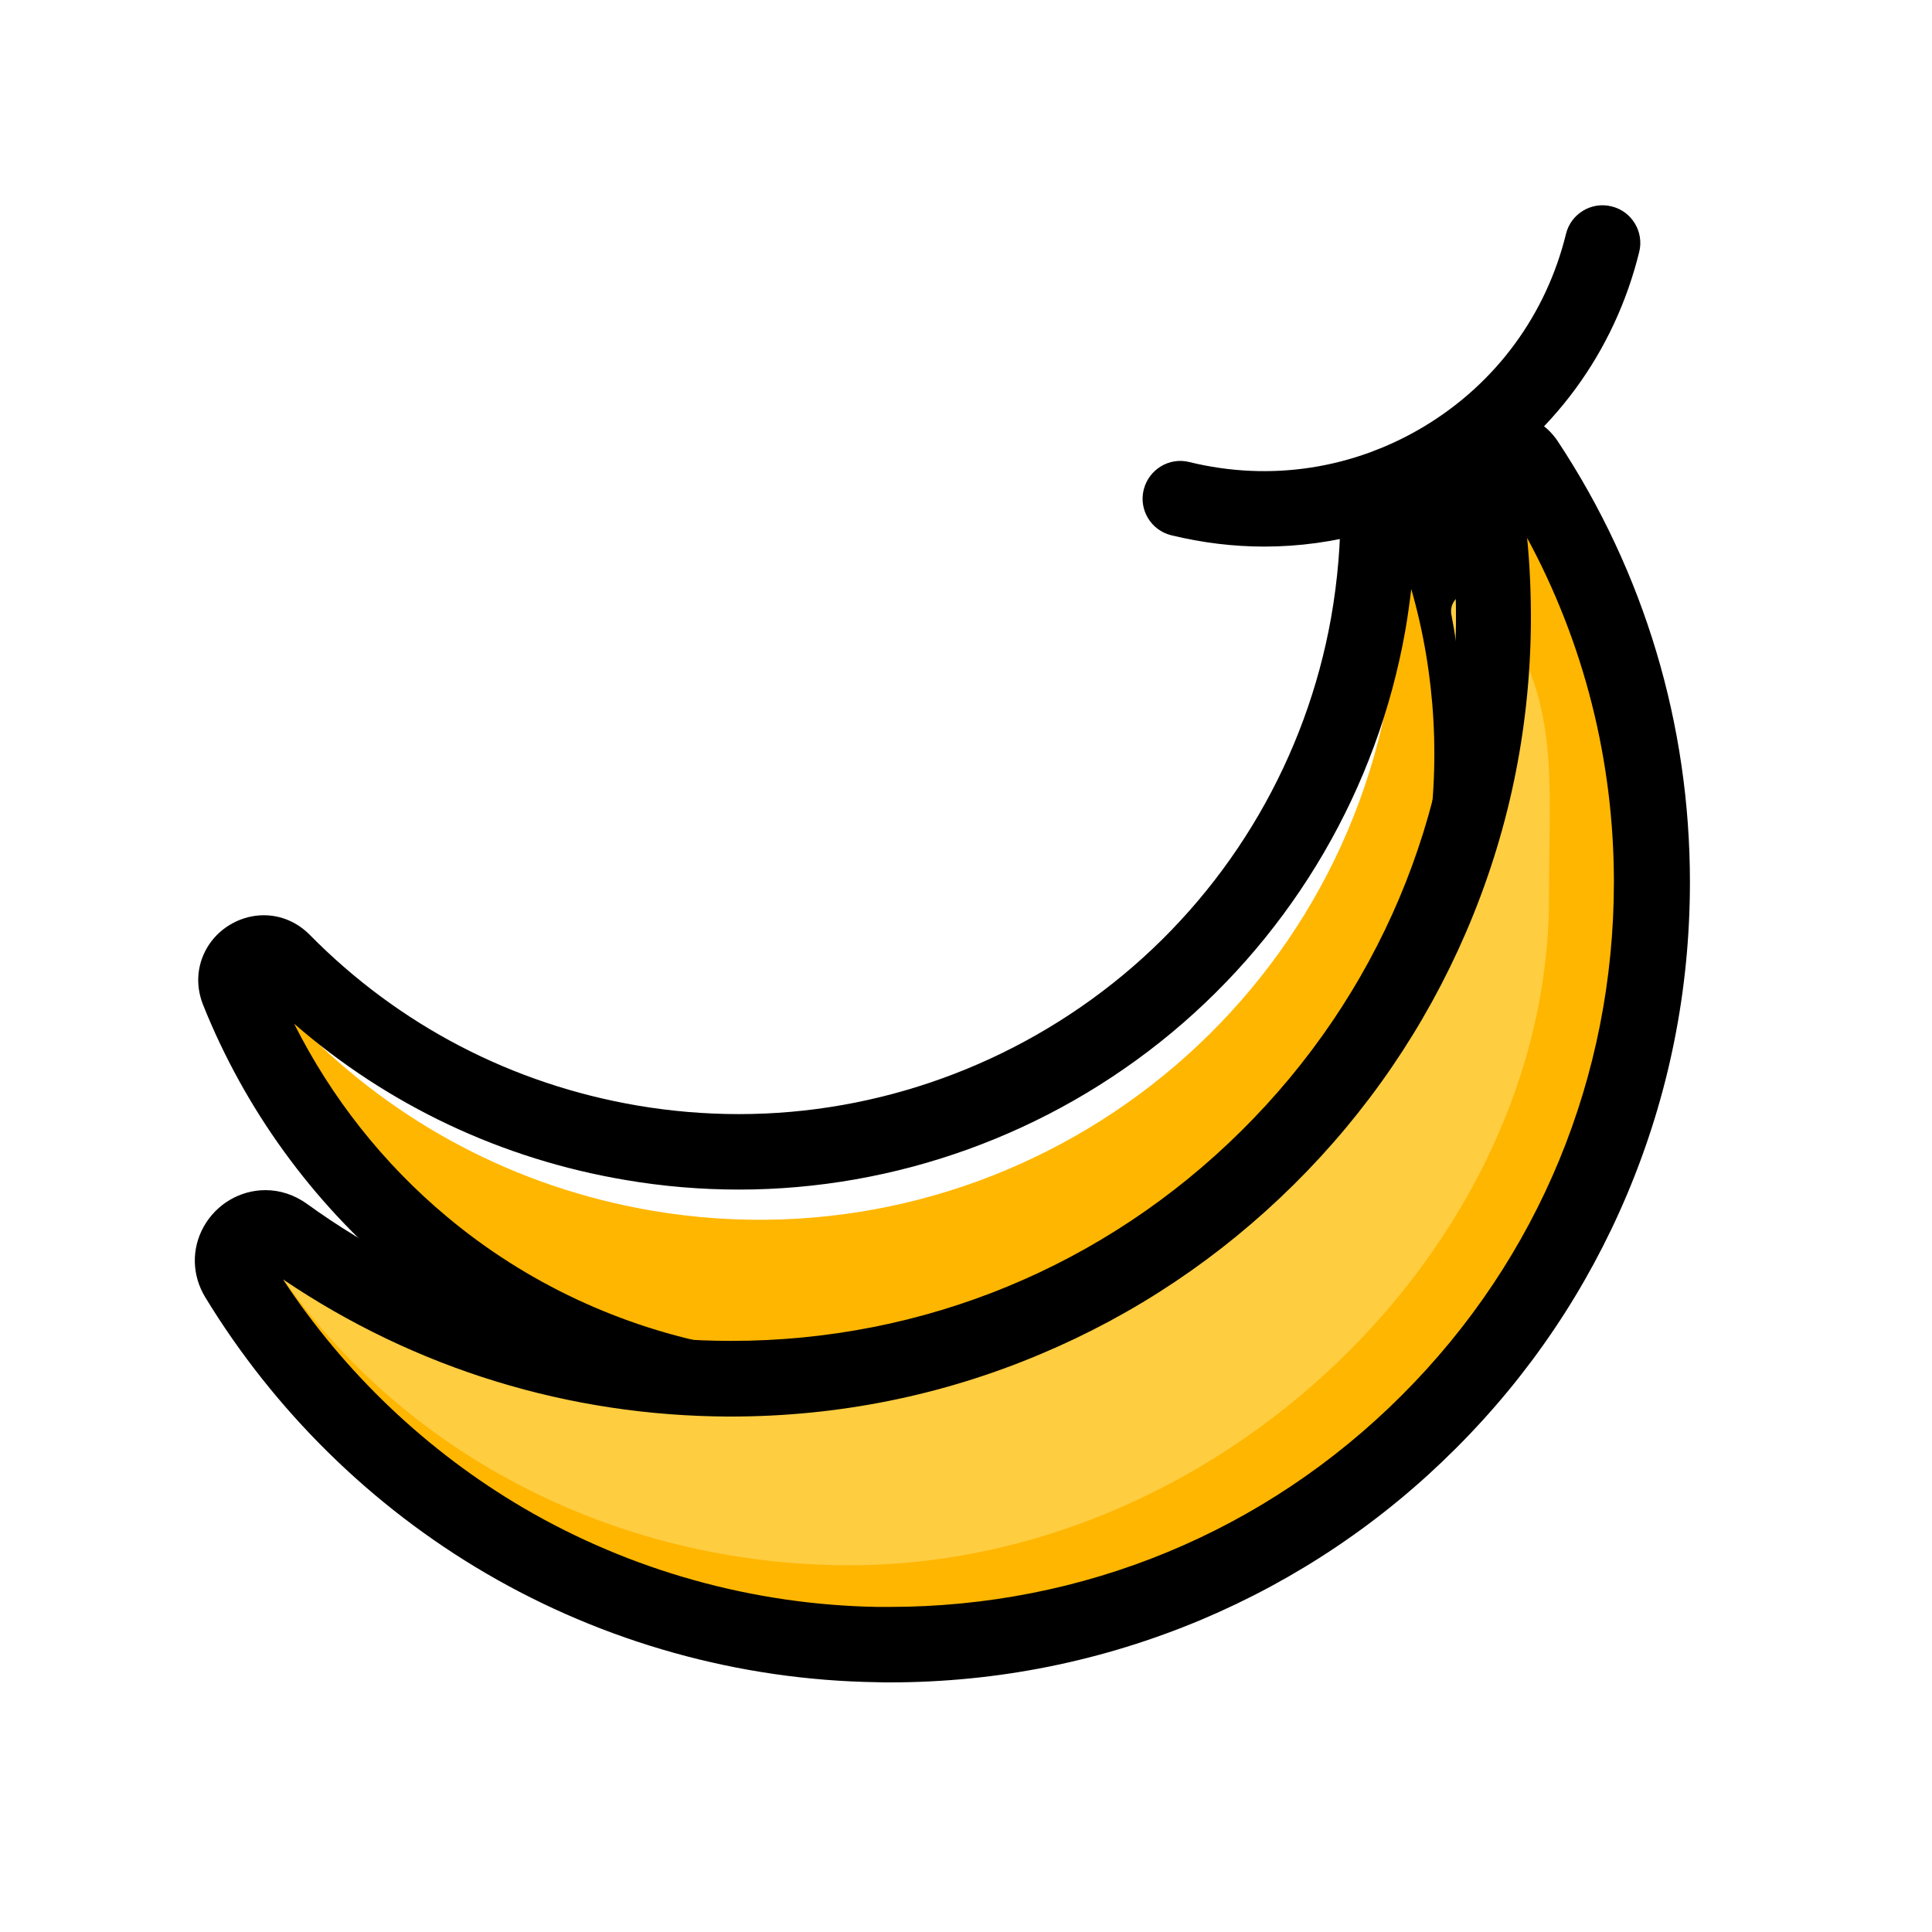 <?xml version="1.0" standalone="no"?><!DOCTYPE svg PUBLIC "-//W3C//DTD SVG 1.1//EN" "http://www.w3.org/Graphics/SVG/1.1/DTD/svg11.dtd"><svg class="icon" width="200px" height="200.00px" viewBox="0 0 1024 1024" version="1.1" xmlns="http://www.w3.org/2000/svg"><path d="M741.4 303.1c0.2 21-1.5 42.3-5.3 63.8-32.6 183.1-207 305.9-390.4 274.8-73-12.4-136.5-47.2-184.8-96.2-11.1-11.3-29.7 0.8-23.8 15.6C179 665.8 272 747.3 390.6 769.1c186.7 34.4 364.5-89.9 396-277.2 11.4-68.1 1.8-134.8-24.3-193.5-4.8-10.7-21-7.1-20.9 4.7z" fill="#FFB600" /><path d="M442 758.9c-0.1 0 0 0 0 0-22 0-44.2-2-66-6.1-60.6-11.2-117.6-37.9-164.7-77.3-45.7-38.2-81.6-87.7-103.7-143-4.3-10.9-3.1-22.5 3.3-32s17.5-15.4 28.9-15.4c9.2 0 17.8 3.7 24.4 10.4 47.2 47.9 107.3 79.2 173.9 90.5 17.7 3 35.7 4.5 53.6 4.5 73.9 0 146.2-26.2 203.5-73.7 57.9-48 97.1-115.3 110.3-189.4 3.5-19.9 5.2-40.1 5-60-0.1-8.4 3-16.2 8.8-22 5.8-5.9 13.9-9.2 22.3-9.2 12.3 0 23.1 7 28.1 18.4 28.6 64.3 37.4 135.2 25.7 204.9-7.2 43-21.9 83.7-43.5 121-20.9 36-47.7 67.9-79.8 94.7-64.5 53.9-146.3 83.7-230.1 83.7zM155.9 542.6c19.7 39.2 47.3 74.2 81 102.3 41.8 35 92.4 58.7 146.3 68.6 19.4 3.6 39.2 5.4 58.7 5.4 74.5 0 147.1-26.4 204.4-74.4 28.5-23.8 52.3-52.2 70.8-84.2 19.2-33.1 32.2-69.3 38.7-107.6 7.9-47.2 5.2-95.1-7.8-140.5-0.9 7.4-1.9 14.8-3.2 22.2-14.8 83.4-58.9 159.1-124.1 213.2-64.5 53.5-145.8 82.9-229.1 82.9-20.1 0-40.3-1.7-60.2-5.1-65.7-11.1-125.8-39.6-175.5-82.8z"  /><path d="M785.1 254.3c4.4 24.6 6.7 50 6.4 76-2.1 221.7-182.8 400.5-404.6 400.3-88.2-0.1-169.8-28.5-236.3-76.5-15.3-11.1-34.7 6.9-24.9 23C195.6 792 321.1 869.3 464.9 871.6c226.3 3.6 410.7-177.8 410.7-404.1 0-82.3-24.6-158.8-66.8-222.6-7.8-11.8-26.2-4.4-23.7 9.4z" fill="#FFB600" /><path d="M769.3 326c3.9 20.1 5.9 40.8 5.7 62-1.8 180.7-203 326.9-398.8 326.7-77.9-0.1-149.9-23.2-208.6-62.4-13.5-9-30.7 5.6-22 18.8 61.7 93.6 172.5 156.6 299.4 158.5 199.8 2.9 376-169.2 376-353.6 0-67.1 6.5-105.7-30.8-157.7-6.9-9.6-23.1-3.5-20.9 7.7z" fill="#FFCD40" /><path d="M471.5 891.7c-2.2 0-4.6 0-6.9-0.1-72.8-1.1-144.4-21.1-207-57.7-60.8-35.5-112.2-86.2-148.8-146.3-7.1-11.7-7.4-25.7-0.8-37.5 6.7-11.9 19.2-19.3 32.7-19.3 7.8 0 15.3 2.5 21.9 7.2 65.6 47.5 143.3 72.6 224.6 72.7h0.4c101.9 0 197.8-39.5 270.3-111.3S770.8 432 771.7 330.2c0.2-24.3-1.8-48.6-6.1-72.3-1.7-9.7 0.8-19.5 7-26.9 6.3-7.5 15.9-12 25.7-12 11.1 0 21 5.4 27.3 14.8 45.9 69.4 70.1 150.2 70.1 233.7 0 57.5-11.2 113.1-33.3 165.5-21.3 50.5-51.9 95.9-90.9 134.8-38.9 38.9-84.3 69.4-134.8 90.7-52.4 22-108 33.2-165.2 33.2zM150 678.1c32.6 49.6 76.5 91.3 127.7 121.3 56.7 33.1 121.5 51.2 187.5 52.3h6.2c102.7 0 199.2-39.8 271.6-112.2 72.5-72.4 112.4-169 112.4-272 0-64.2-15.8-126.6-46-182.4 1.5 15.1 2.1 30.3 2 45.5-0.5 56.8-12.1 111.9-34.5 163.8-21.6 50-52.3 95-91.2 133.5-38.9 38.5-84.1 68.8-134.4 89.9-52 21.9-107.2 33-164.1 33h-0.4c-85.1-0.2-166.7-25.3-236.8-72.7z"  /><path d="M670.1 289.7c-16.4 0-32.9-2-49.3-6-10.7-2.6-17.3-13.5-14.6-24.2s13.5-17.3 24.2-14.6c42.8 10.5 87.1 3.7 124.8-19.1s64.3-59 74.8-101.8c2.6-10.7 13.5-17.3 24.2-14.6 10.7 2.6 17.3 13.5 14.6 24.2-13.1 53.2-46.1 98.1-92.9 126.4-32.4 19.6-68.8 29.7-105.8 29.7z"  /></svg>